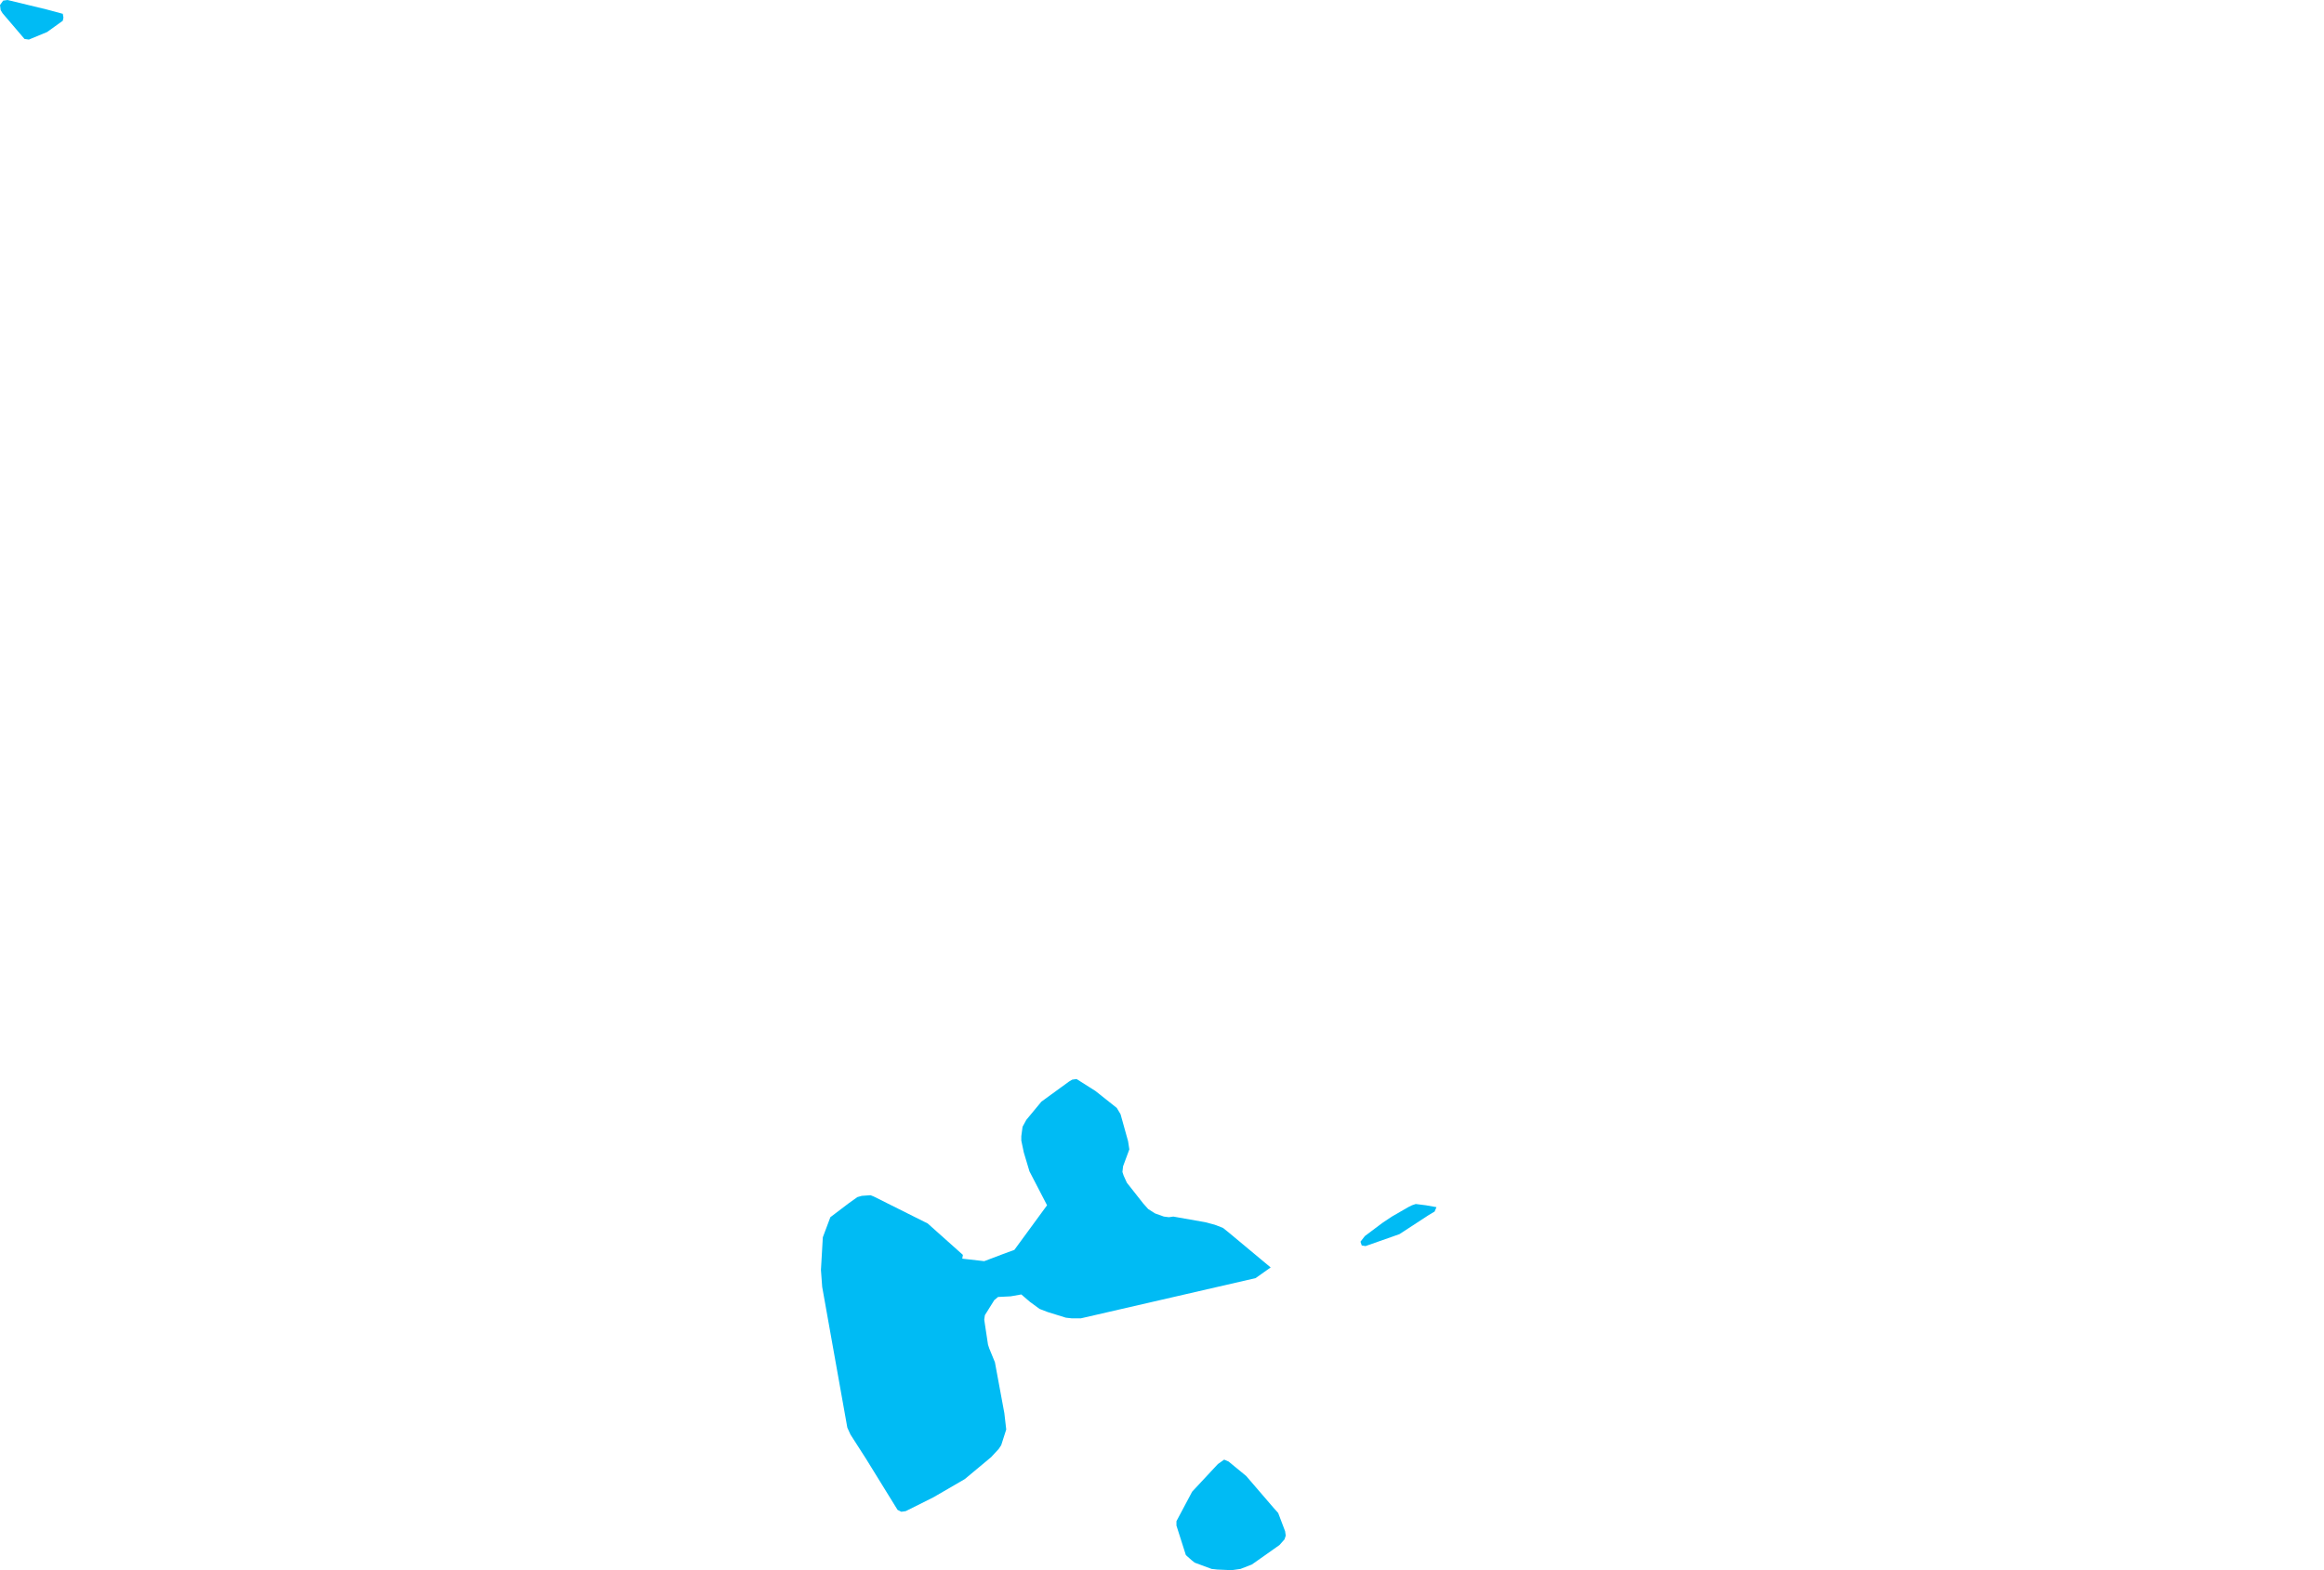 <?xml version="1.0" encoding="UTF-8" standalone="yes"?>
<!DOCTYPE svg PUBLIC "-//W3C//DTD SVG 1.0//EN" "http://www.w3.org/TR/2001/REC-SVG-20010904/DTD/svg10.dtd">
<svg height="250" width="370" xmlns="http://www.w3.org/2000/svg" xmlns:svg="http://www.w3.org/2000/svg" xmlns:xlink="http://www.w3.org/1999/xlink">
	<g id="g1-f1-TM_WORLD_BORDERS-0_3">
		<g id="g3-312" style="stroke-miterlimit: 3; fill: #00BBF4; stroke: #000000; stroke-opacity: 1; stroke-width: 0.005; stroke-linejoin: bevel; stroke-linecap: square">
			<polygon id="pgon1" points="197.5,249.8 196.1,250.0 193.8,249.9 192.9,249.8 190.2,248.8 189.7,248.4 188.8,247.6 187.3,242.9 187.3,242.2 189.8,237.5 193.9,233.1 194.9,232.4 195.6,232.7 198.4,235.0 202.7,240.0 203.5,240.9 204.6,243.8 204.7,244.5 204.5,245.1 203.7,246.0 200.3,248.4 199.3,249.1 197.5,249.8 " />
			<polygon id="pgon2" points="222.8,196.5 217.4,198.4 216.8,198.3 216.6,197.7 217.3,196.8 220.1,194.7 221.6,193.7 224.2,192.2 224.8,191.9 225.4,191.7 227.0,191.9 228.7,192.2 228.4,192.9 227.4,193.5 222.8,196.5 " />
			<polygon id="pgon3" points="185.3,193.7 186.1,193.8 186.8,193.7 191.9,194.6 193.4,195.0 194.7,195.5 195.7,196.3 202.3,201.8 199.9,203.5 172.1,209.9 170.6,209.9 169.7,209.8 166.8,208.9 165.5,208.4 164.0,207.3 162.6,206.1 160.9,206.4 158.9,206.5 158.3,207.0 156.8,209.4 156.7,210.1 156.8,210.8 157.3,214.1 157.5,214.7 158.4,216.9 159.9,225.0 160.2,227.6 159.4,230.1 159.0,230.7 157.8,232.0 153.6,235.5 148.6,238.4 144.2,240.6 143.5,240.7 142.9,240.4 137.9,232.3 135.4,228.4 134.9,227.3 130.9,204.9 130.7,202.2 131.0,197.0 132.2,193.8 135.1,191.6 136.5,190.6 137.2,190.4 138.6,190.3 139.1,190.5 147.7,194.8 153.3,199.8 153.2,200.4 156.7,200.8 159.6,199.7 161.5,199.0 166.7,191.9 163.9,186.5 163.0,183.5 162.6,181.6 162.6,180.9 162.8,179.4 163.4,178.3 165.8,175.4 170.2,172.2 170.7,171.9 171.4,171.8 174.4,173.7 177.8,176.4 178.4,177.4 179.6,181.7 179.8,183.0 178.8,185.7 178.7,186.6 178.9,187.2 179.4,188.3 182.0,191.6 182.8,192.5 183.9,193.2 185.3,193.7 " />
			<polygon id="pgon4" points="7.5,5.1 4.6,6.3 3.9,6.2 0.4,2.1 0.1,1.6 0.0,0.8 0.5,0.1 1.2,0.0 7.4,1.5 10.0,2.2 10.1,2.8 10.0,3.3 7.5,5.1 " />
		</g>
	</g>
	<!-- 
	Generated using the Perl SVG Module V2.50
	by Ronan Oger
	Info: http://www.roitsystems.com/
 -->
</svg>